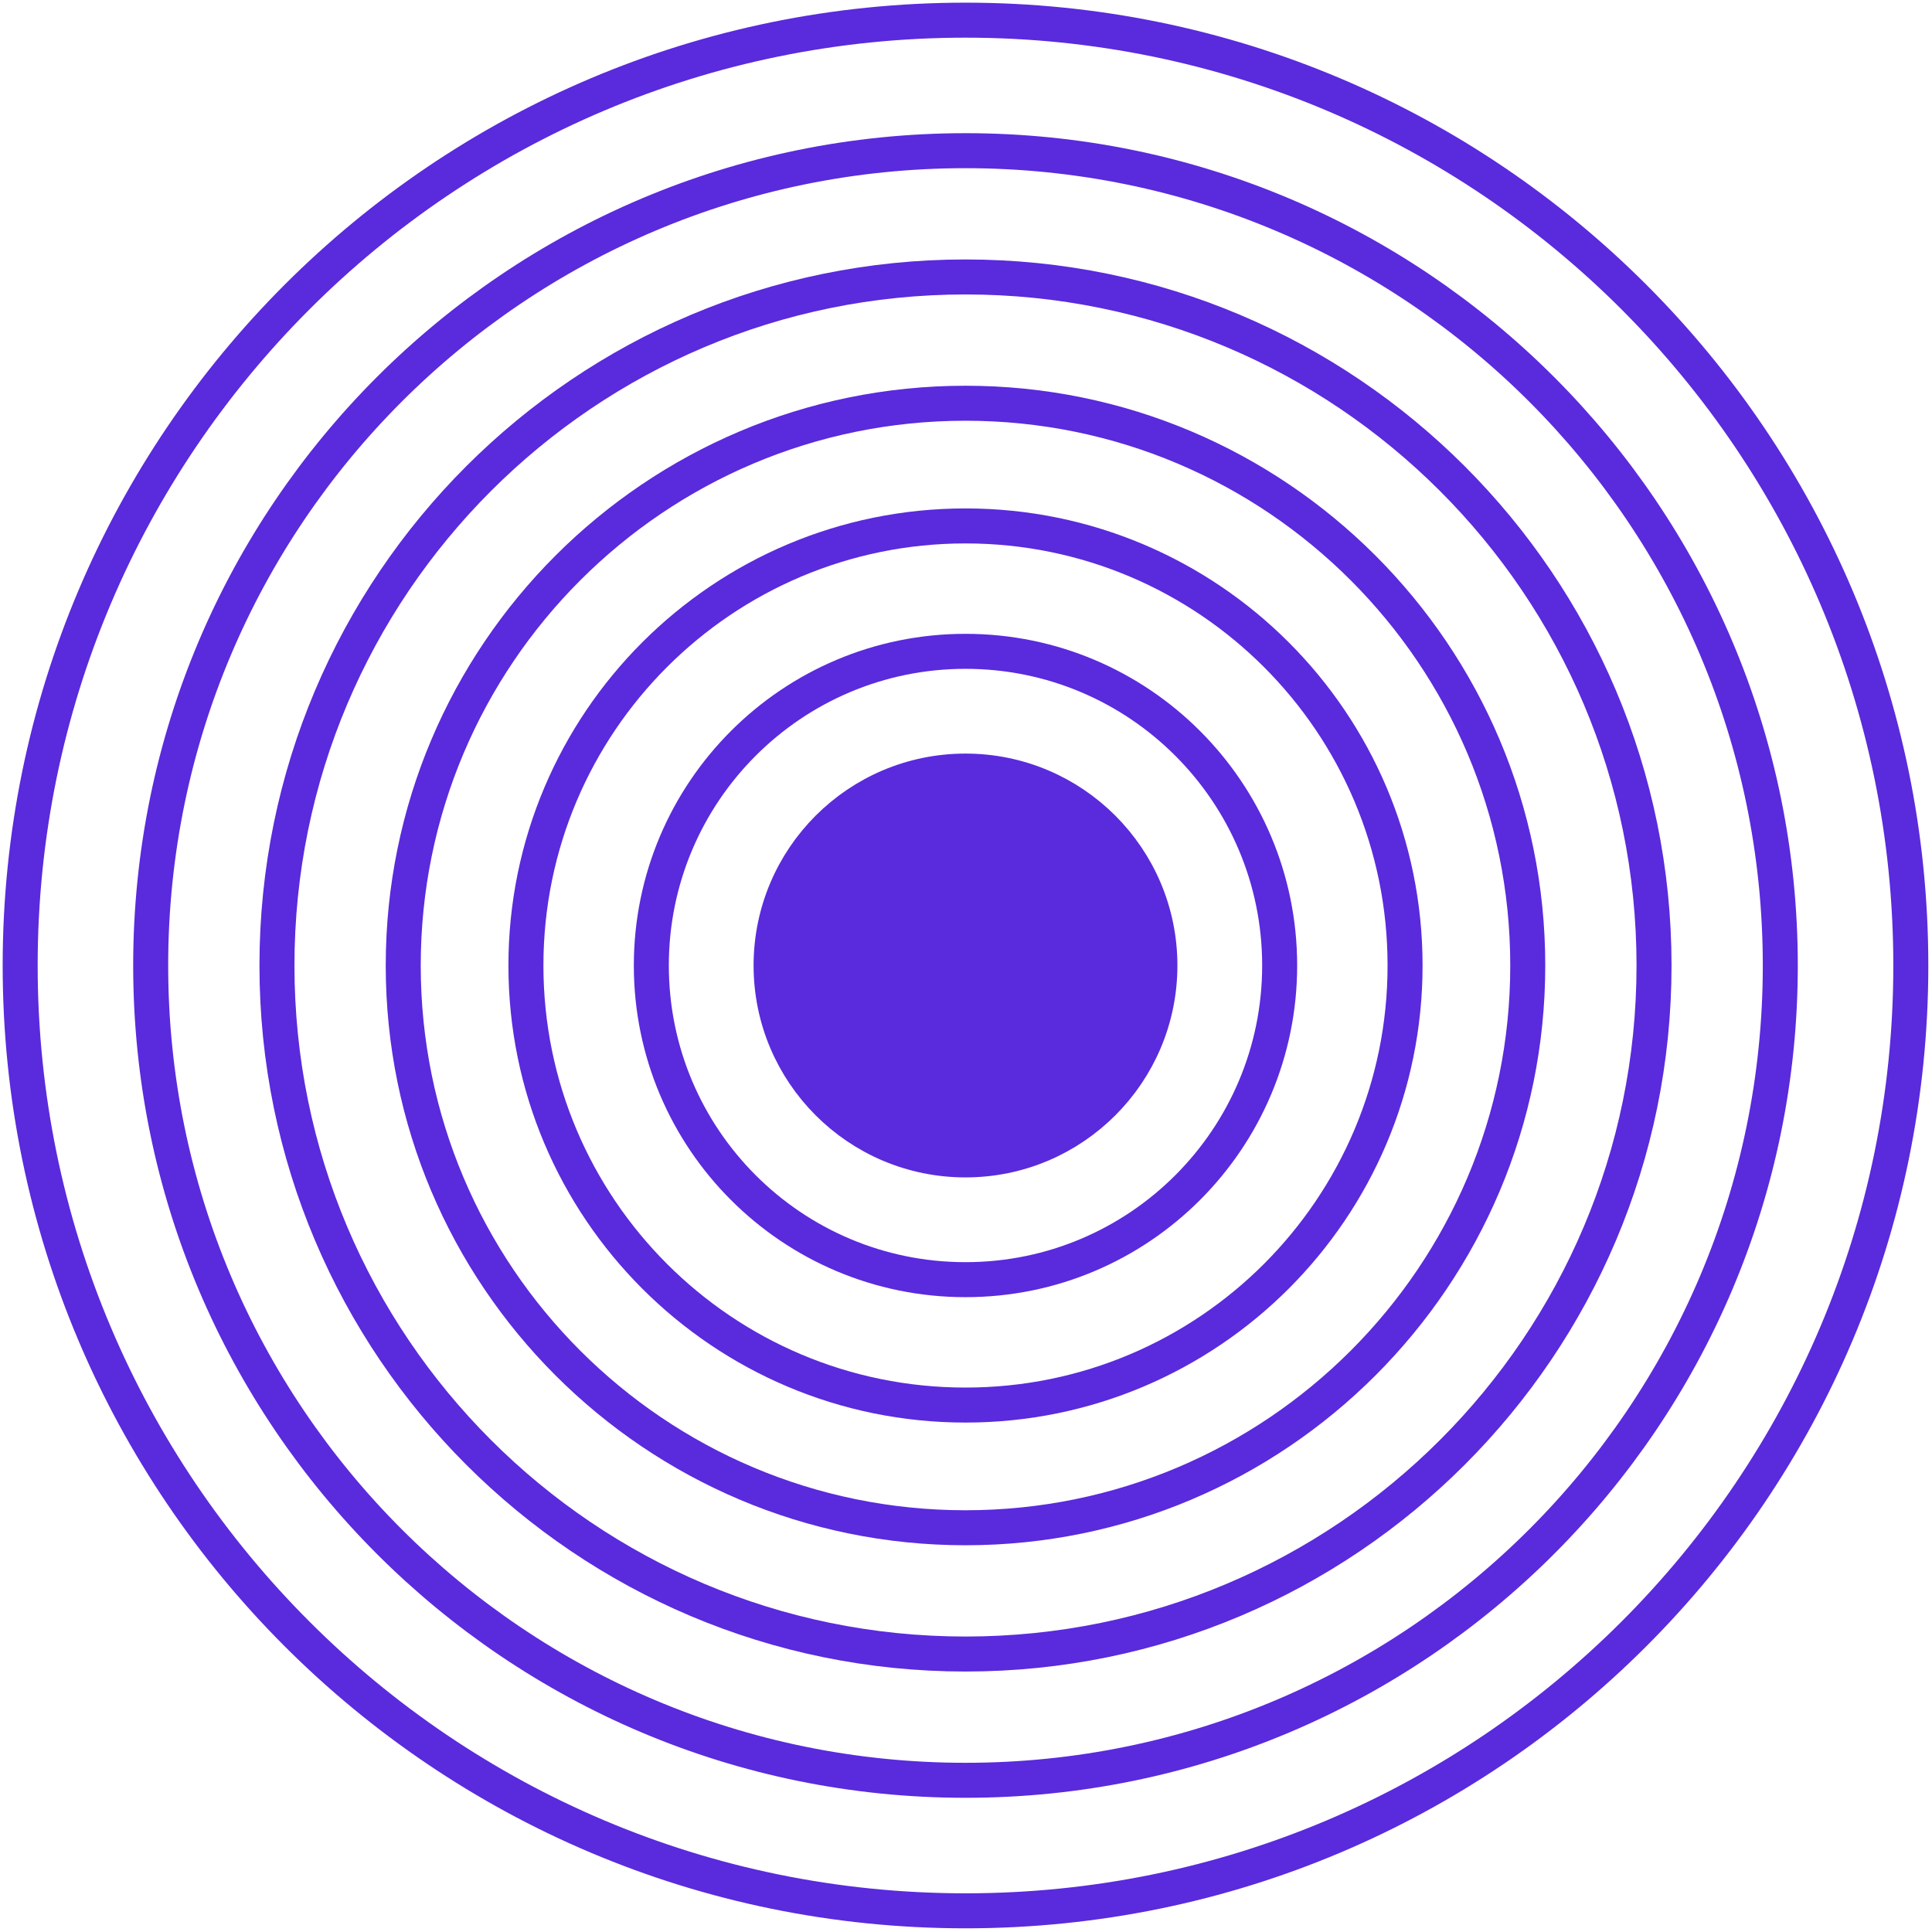 <svg width="276" height="276" viewBox="0 0 276 276" fill="none" xmlns="http://www.w3.org/2000/svg">
<path d="M137.928 200.724C172.609 200.724 200.724 172.609 200.724 137.928C200.724 103.246 172.609 75.132 137.928 75.132C103.246 75.132 75.132 103.246 75.132 137.928C75.132 172.609 103.246 200.724 137.928 200.724Z" stroke="#5A2ADD" stroke-width="5" stroke-miterlimit="10"/>
<path d="M137.928 218.251C182.289 218.251 218.251 182.289 218.251 137.928C218.251 93.566 182.289 57.605 137.928 57.605C93.566 57.605 57.605 93.566 57.605 137.928C57.605 182.289 93.566 218.251 137.928 218.251Z" stroke="#5A2ADD" stroke-width="5" stroke-miterlimit="10"/>
<path d="M137.928 236.29C192.252 236.29 236.29 192.252 236.29 137.928C236.29 83.603 192.252 39.565 137.928 39.565C83.603 39.565 39.565 83.603 39.565 137.928C39.565 192.252 83.603 236.29 137.928 236.29Z" stroke="#5A2ADD" stroke-width="5" stroke-miterlimit="10"/>
<path d="M137.928 254.329C202.214 254.329 254.329 202.214 254.329 137.928C254.329 73.641 202.214 21.526 137.928 21.526C73.641 21.526 21.526 73.641 21.526 137.928C21.526 202.214 73.641 254.329 137.928 254.329Z" stroke="#5A2ADD" stroke-width="5" stroke-miterlimit="10"/>
<path d="M137.928 272.974C212.512 272.974 272.974 212.512 272.974 137.928C272.974 63.343 212.512 2.881 137.928 2.881C63.343 2.881 2.881 63.343 2.881 137.928C2.881 212.512 63.343 272.974 137.928 272.974Z" stroke="#5A2ADD" stroke-width="5" stroke-miterlimit="10"/>
<path d="M137.928 182.809C162.715 182.809 182.809 162.715 182.809 137.928C182.809 113.141 162.715 93.047 137.928 93.047C113.141 93.047 93.047 113.141 93.047 137.928C93.047 162.715 113.141 182.809 137.928 182.809Z" stroke="#5A2ADD" stroke-width="5" stroke-miterlimit="10"/>
<path d="M137.928 165.701C153.266 165.701 165.701 153.266 165.701 137.928C165.701 122.589 153.266 110.155 137.928 110.155C122.589 110.155 110.155 122.589 110.155 137.928C110.155 153.266 122.589 165.701 137.928 165.701Z" fill="#5A2ADD" stroke="#5A2ADD" stroke-width="5" stroke-miterlimit="10"/>
</svg>
